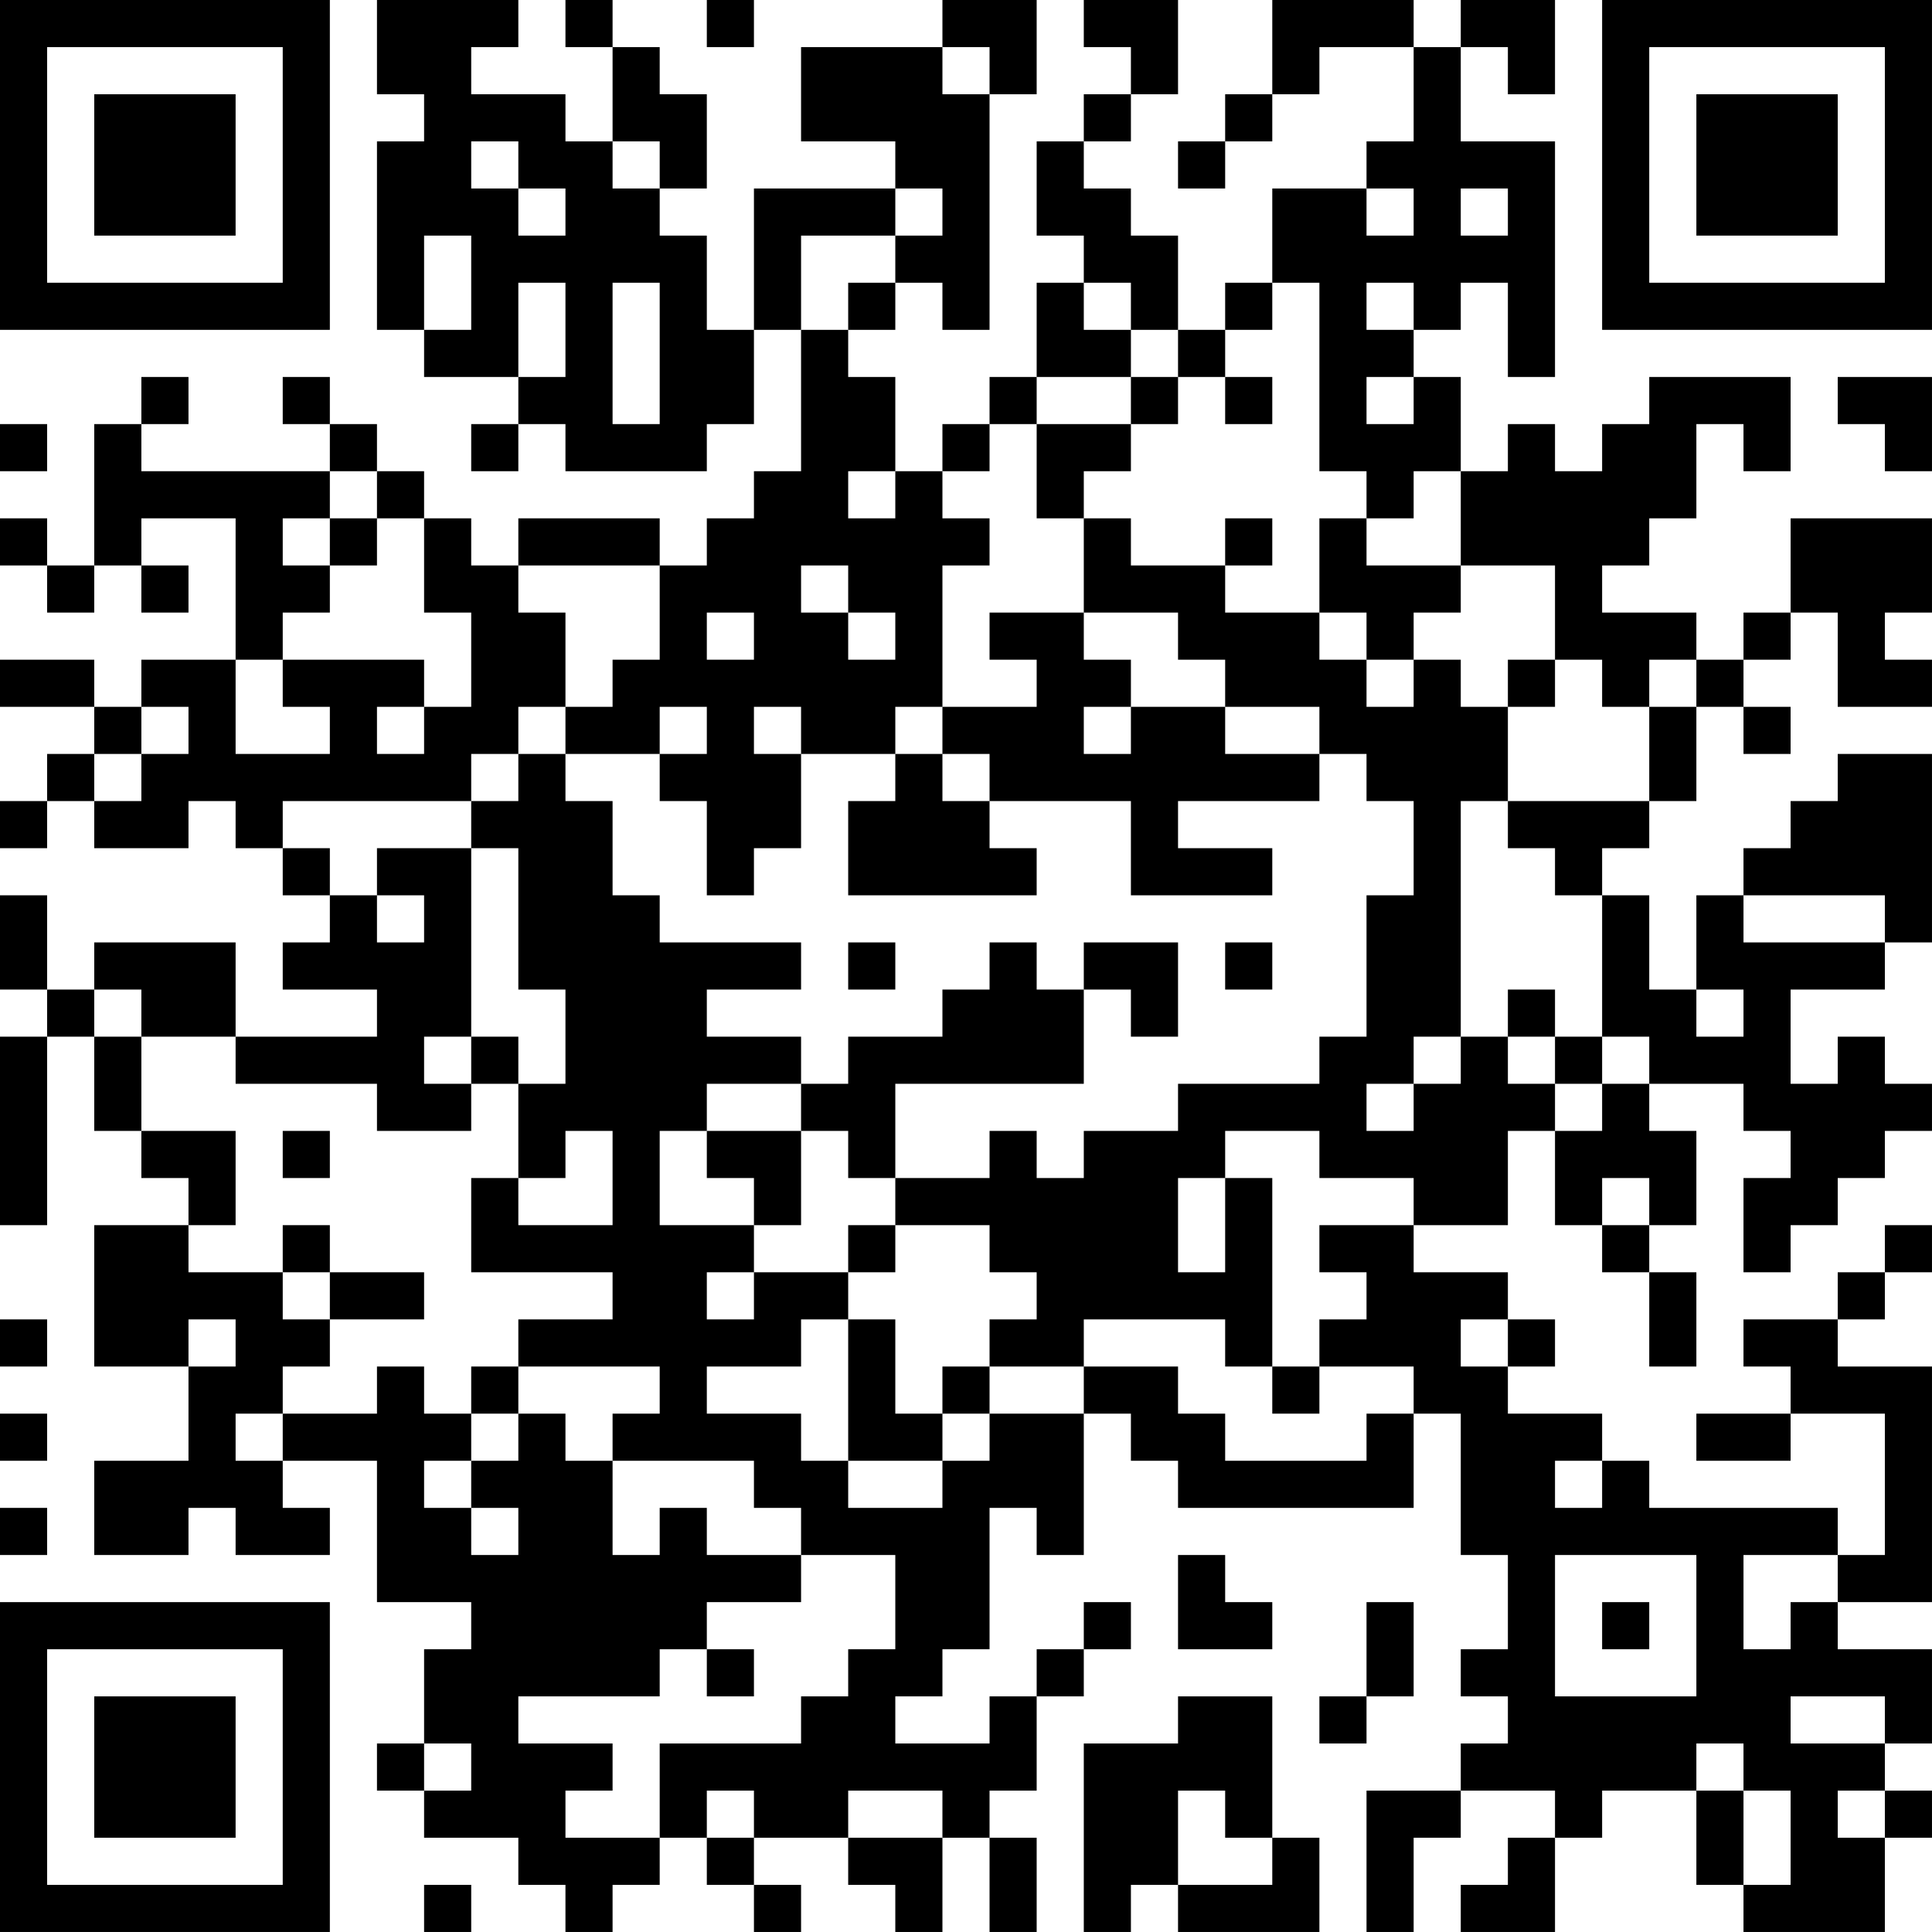 <?xml version="1.0" encoding="UTF-8"?>
<svg xmlns="http://www.w3.org/2000/svg" version="1.1" width="200" height="200" viewBox="0 0 200 200"><rect x="0" y="0" width="200" height="200" fill="#ffffff"/><g transform="scale(4.878)"><g transform="translate(0,0)"><path fill-rule="evenodd" d="M8 0L8 2L9 2L9 3L8 3L8 7L9 7L9 8L11 8L11 9L10 9L10 10L11 10L11 9L12 9L12 10L15 10L15 9L16 9L16 7L17 7L17 10L16 10L16 11L15 11L15 12L14 12L14 11L11 11L11 12L10 12L10 11L9 11L9 10L8 10L8 9L7 9L7 8L6 8L6 9L7 9L7 10L3 10L3 9L4 9L4 8L3 8L3 9L2 9L2 12L1 12L1 11L0 11L0 12L1 12L1 13L2 13L2 12L3 12L3 13L4 13L4 12L3 12L3 11L5 11L5 14L3 14L3 15L2 15L2 14L0 14L0 15L2 15L2 16L1 16L1 17L0 17L0 18L1 18L1 17L2 17L2 18L4 18L4 17L5 17L5 18L6 18L6 19L7 19L7 20L6 20L6 21L8 21L8 22L5 22L5 20L2 20L2 21L1 21L1 19L0 19L0 21L1 21L1 22L0 22L0 26L1 26L1 22L2 22L2 24L3 24L3 25L4 25L4 26L2 26L2 29L4 29L4 31L2 31L2 33L4 33L4 32L5 32L5 33L7 33L7 32L6 32L6 31L8 31L8 34L10 34L10 35L9 35L9 37L8 37L8 38L9 38L9 39L11 39L11 40L12 40L12 41L13 41L13 40L14 40L14 39L15 39L15 40L16 40L16 41L17 41L17 40L16 40L16 39L18 39L18 40L19 40L19 41L20 41L20 39L21 39L21 41L22 41L22 39L21 39L21 38L22 38L22 36L23 36L23 35L24 35L24 34L23 34L23 35L22 35L22 36L21 36L21 37L19 37L19 36L20 36L20 35L21 35L21 32L22 32L22 33L23 33L23 30L24 30L24 31L25 31L25 32L30 32L30 30L31 30L31 33L32 33L32 35L31 35L31 36L32 36L32 37L31 37L31 38L29 38L29 41L30 41L30 39L31 39L31 38L33 38L33 39L32 39L32 40L31 40L31 41L33 41L33 39L34 39L34 38L36 38L36 40L37 40L37 41L40 41L40 39L41 39L41 38L40 38L40 37L41 37L41 35L39 35L39 34L41 34L41 29L39 29L39 28L40 28L40 27L41 27L41 26L40 26L40 27L39 27L39 28L37 28L37 29L38 29L38 30L36 30L36 31L38 31L38 30L40 30L40 33L39 33L39 32L35 32L35 31L34 31L34 30L32 30L32 29L33 29L33 28L32 28L32 27L30 27L30 26L32 26L32 24L33 24L33 26L34 26L34 27L35 27L35 29L36 29L36 27L35 27L35 26L36 26L36 24L35 24L35 23L37 23L37 24L38 24L38 25L37 25L37 27L38 27L38 26L39 26L39 25L40 25L40 24L41 24L41 23L40 23L40 22L39 22L39 23L38 23L38 21L40 21L40 20L41 20L41 16L39 16L39 17L38 17L38 18L37 18L37 19L36 19L36 21L35 21L35 19L34 19L34 18L35 18L35 17L36 17L36 15L37 15L37 16L38 16L38 15L37 15L37 14L38 14L38 13L39 13L39 15L41 15L41 14L40 14L40 13L41 13L41 11L38 11L38 13L37 13L37 14L36 14L36 13L34 13L34 12L35 12L35 11L36 11L36 9L37 9L37 10L38 10L38 8L35 8L35 9L34 9L34 10L33 10L33 9L32 9L32 10L31 10L31 8L30 8L30 7L31 7L31 6L32 6L32 8L33 8L33 3L31 3L31 1L32 1L32 2L33 2L33 0L31 0L31 1L30 1L30 0L27 0L27 2L26 2L26 3L25 3L25 4L26 4L26 3L27 3L27 2L28 2L28 1L30 1L30 3L29 3L29 4L27 4L27 6L26 6L26 7L25 7L25 5L24 5L24 4L23 4L23 3L24 3L24 2L25 2L25 0L23 0L23 1L24 1L24 2L23 2L23 3L22 3L22 5L23 5L23 6L22 6L22 8L21 8L21 9L20 9L20 10L19 10L19 8L18 8L18 7L19 7L19 6L20 6L20 7L21 7L21 2L22 2L22 0L20 0L20 1L17 1L17 3L19 3L19 4L16 4L16 7L15 7L15 5L14 5L14 4L15 4L15 2L14 2L14 1L13 1L13 0L12 0L12 1L13 1L13 3L12 3L12 2L10 2L10 1L11 1L11 0ZM15 0L15 1L16 1L16 0ZM20 1L20 2L21 2L21 1ZM10 3L10 4L11 4L11 5L12 5L12 4L11 4L11 3ZM13 3L13 4L14 4L14 3ZM19 4L19 5L17 5L17 7L18 7L18 6L19 6L19 5L20 5L20 4ZM29 4L29 5L30 5L30 4ZM31 4L31 5L32 5L32 4ZM9 5L9 7L10 7L10 5ZM11 6L11 8L12 8L12 6ZM13 6L13 9L14 9L14 6ZM23 6L23 7L24 7L24 8L22 8L22 9L21 9L21 10L20 10L20 11L21 11L21 12L20 12L20 15L19 15L19 16L17 16L17 15L16 15L16 16L17 16L17 18L16 18L16 19L15 19L15 17L14 17L14 16L15 16L15 15L14 15L14 16L12 16L12 15L13 15L13 14L14 14L14 12L11 12L11 13L12 13L12 15L11 15L11 16L10 16L10 17L6 17L6 18L7 18L7 19L8 19L8 20L9 20L9 19L8 19L8 18L10 18L10 22L9 22L9 23L10 23L10 24L8 24L8 23L5 23L5 22L3 22L3 21L2 21L2 22L3 22L3 24L5 24L5 26L4 26L4 27L6 27L6 28L7 28L7 29L6 29L6 30L5 30L5 31L6 31L6 30L8 30L8 29L9 29L9 30L10 30L10 31L9 31L9 32L10 32L10 33L11 33L11 32L10 32L10 31L11 31L11 30L12 30L12 31L13 31L13 33L14 33L14 32L15 32L15 33L17 33L17 34L15 34L15 35L14 35L14 36L11 36L11 37L13 37L13 38L12 38L12 39L14 39L14 37L17 37L17 36L18 36L18 35L19 35L19 33L17 33L17 32L16 32L16 31L13 31L13 30L14 30L14 29L11 29L11 28L13 28L13 27L10 27L10 25L11 25L11 26L13 26L13 24L12 24L12 25L11 25L11 23L12 23L12 21L11 21L11 18L10 18L10 17L11 17L11 16L12 16L12 17L13 17L13 19L14 19L14 20L17 20L17 21L15 21L15 22L17 22L17 23L15 23L15 24L14 24L14 26L16 26L16 27L15 27L15 28L16 28L16 27L18 27L18 28L17 28L17 29L15 29L15 30L17 30L17 31L18 31L18 32L20 32L20 31L21 31L21 30L23 30L23 29L25 29L25 30L26 30L26 31L29 31L29 30L30 30L30 29L28 29L28 28L29 28L29 27L28 27L28 26L30 26L30 25L28 25L28 24L26 24L26 25L25 25L25 27L26 27L26 25L27 25L27 29L26 29L26 28L23 28L23 29L21 29L21 28L22 28L22 27L21 27L21 26L19 26L19 25L21 25L21 24L22 24L22 25L23 25L23 24L25 24L25 23L28 23L28 22L29 22L29 19L30 19L30 17L29 17L29 16L28 16L28 15L26 15L26 14L25 14L25 13L23 13L23 11L24 11L24 12L26 12L26 13L28 13L28 14L29 14L29 15L30 15L30 14L31 14L31 15L32 15L32 17L31 17L31 22L30 22L30 23L29 23L29 24L30 24L30 23L31 23L31 22L32 22L32 23L33 23L33 24L34 24L34 23L35 23L35 22L34 22L34 19L33 19L33 18L32 18L32 17L35 17L35 15L36 15L36 14L35 14L35 15L34 15L34 14L33 14L33 12L31 12L31 10L30 10L30 11L29 11L29 10L28 10L28 6L27 6L27 7L26 7L26 8L25 8L25 7L24 7L24 6ZM29 6L29 7L30 7L30 6ZM24 8L24 9L22 9L22 11L23 11L23 10L24 10L24 9L25 9L25 8ZM26 8L26 9L27 9L27 8ZM29 8L29 9L30 9L30 8ZM39 8L39 9L40 9L40 10L41 10L41 8ZM0 9L0 10L1 10L1 9ZM7 10L7 11L6 11L6 12L7 12L7 13L6 13L6 14L5 14L5 16L7 16L7 15L6 15L6 14L9 14L9 15L8 15L8 16L9 16L9 15L10 15L10 13L9 13L9 11L8 11L8 10ZM18 10L18 11L19 11L19 10ZM7 11L7 12L8 12L8 11ZM26 11L26 12L27 12L27 11ZM28 11L28 13L29 13L29 14L30 14L30 13L31 13L31 12L29 12L29 11ZM17 12L17 13L18 13L18 14L19 14L19 13L18 13L18 12ZM15 13L15 14L16 14L16 13ZM21 13L21 14L22 14L22 15L20 15L20 16L19 16L19 17L18 17L18 19L22 19L22 18L21 18L21 17L24 17L24 19L27 19L27 18L25 18L25 17L28 17L28 16L26 16L26 15L24 15L24 14L23 14L23 13ZM32 14L32 15L33 15L33 14ZM3 15L3 16L2 16L2 17L3 17L3 16L4 16L4 15ZM23 15L23 16L24 16L24 15ZM20 16L20 17L21 17L21 16ZM37 19L37 20L40 20L40 19ZM18 20L18 21L19 21L19 20ZM21 20L21 21L20 21L20 22L18 22L18 23L17 23L17 24L15 24L15 25L16 25L16 26L17 26L17 24L18 24L18 25L19 25L19 23L23 23L23 21L24 21L24 22L25 22L25 20L23 20L23 21L22 21L22 20ZM26 20L26 21L27 21L27 20ZM32 21L32 22L33 22L33 23L34 23L34 22L33 22L33 21ZM36 21L36 22L37 22L37 21ZM10 22L10 23L11 23L11 22ZM6 24L6 25L7 25L7 24ZM34 25L34 26L35 26L35 25ZM6 26L6 27L7 27L7 28L9 28L9 27L7 27L7 26ZM18 26L18 27L19 27L19 26ZM0 28L0 29L1 29L1 28ZM4 28L4 29L5 29L5 28ZM18 28L18 31L20 31L20 30L21 30L21 29L20 29L20 30L19 30L19 28ZM31 28L31 29L32 29L32 28ZM10 29L10 30L11 30L11 29ZM27 29L27 30L28 30L28 29ZM0 30L0 31L1 31L1 30ZM33 31L33 32L34 32L34 31ZM0 32L0 33L1 33L1 32ZM25 33L25 35L27 35L27 34L26 34L26 33ZM33 33L33 36L36 36L36 33ZM37 33L37 35L38 35L38 34L39 34L39 33ZM29 34L29 36L28 36L28 37L29 37L29 36L30 36L30 34ZM34 34L34 35L35 35L35 34ZM15 35L15 36L16 36L16 35ZM25 36L25 37L23 37L23 41L24 41L24 40L25 40L25 41L28 41L28 39L27 39L27 36ZM38 36L38 37L40 37L40 36ZM9 37L9 38L10 38L10 37ZM36 37L36 38L37 38L37 40L38 40L38 38L37 38L37 37ZM15 38L15 39L16 39L16 38ZM18 38L18 39L20 39L20 38ZM25 38L25 40L27 40L27 39L26 39L26 38ZM39 38L39 39L40 39L40 38ZM9 40L9 41L10 41L10 40ZM0 0L0 7L7 7L7 0ZM1 1L1 6L6 6L6 1ZM2 2L2 5L5 5L5 2ZM34 0L34 7L41 7L41 0ZM35 1L35 6L40 6L40 1ZM36 2L36 5L39 5L39 2ZM0 34L0 41L7 41L7 34ZM1 35L1 40L6 40L6 35ZM2 36L2 39L5 39L5 36Z" fill="#000000"/></g></g></svg>
